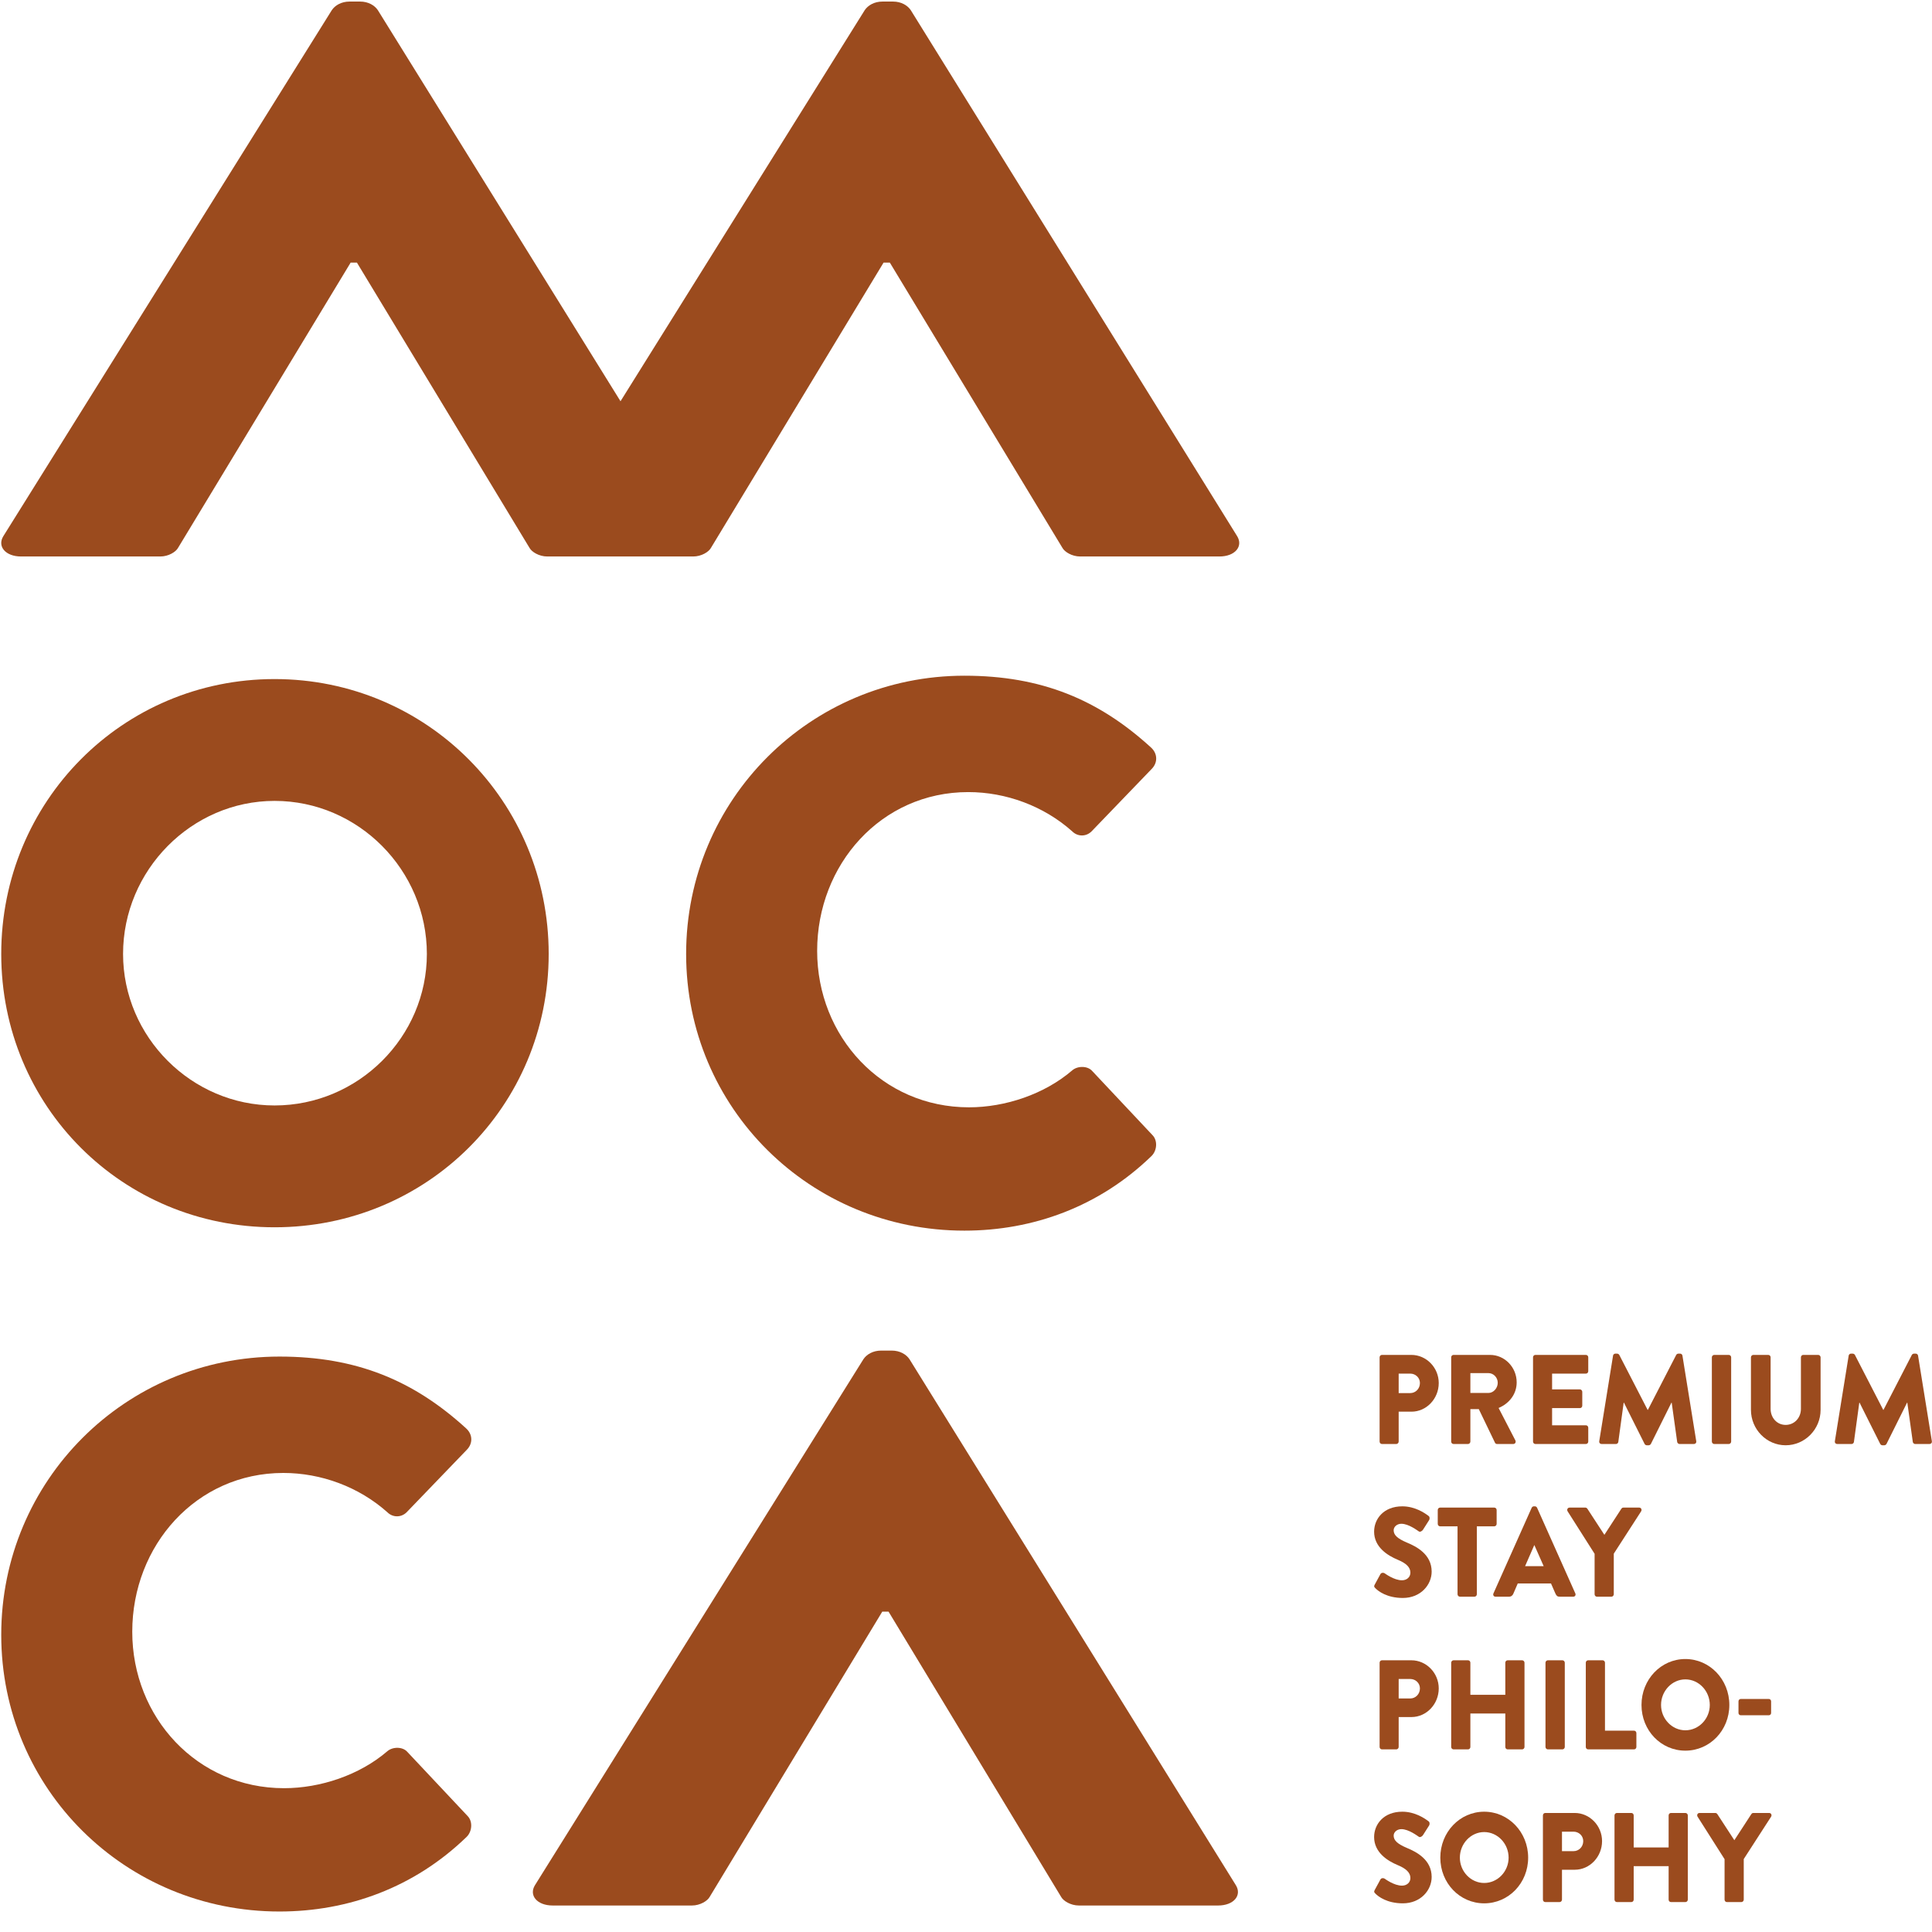 <svg width="366" height="366" viewBox="0 0 366 366" fill="none" xmlns="http://www.w3.org/2000/svg">
<path d="M326.704 352.204L321.589 344.151C321.403 343.838 321.589 343.452 321.959 343.452H324.968C325.153 343.452 325.269 343.573 325.338 343.669L328.556 348.611L331.772 343.669C331.842 343.573 331.935 343.452 332.143 343.452H335.152C335.522 343.452 335.707 343.838 335.522 344.151L330.338 352.18V359.871C330.338 360.111 330.129 360.329 329.898 360.329H327.144C326.889 360.329 326.704 360.111 326.704 359.871V352.204Z" fill="#9B4B1E"/>
<path d="M305.854 343.91C305.854 343.669 306.063 343.452 306.294 343.452H309.049C309.303 343.452 309.488 343.669 309.488 343.91V349.986H316.107V343.91C316.107 343.669 316.292 343.452 316.547 343.452H319.301C319.533 343.452 319.741 343.669 319.741 343.91V359.871C319.741 360.112 319.533 360.329 319.301 360.329H316.547C316.292 360.329 316.107 360.112 316.107 359.871V353.53H309.488V359.871C309.488 360.112 309.303 360.329 309.049 360.329H306.294C306.063 360.329 305.854 360.112 305.854 359.871V343.91Z" fill="#9B4B1E"/>
<path d="M298.102 350.684C299.098 350.684 299.93 349.865 299.93 348.78C299.93 347.767 299.098 346.995 298.102 346.995H295.903V350.684H298.102ZM292.293 343.909C292.293 343.668 292.478 343.451 292.733 343.451H298.311C301.158 343.451 303.495 345.863 303.495 348.78C303.495 351.769 301.158 354.205 298.333 354.205H295.903V359.87C295.903 360.111 295.695 360.328 295.464 360.328H292.733C292.478 360.328 292.293 360.111 292.293 359.87V343.909Z" fill="#9B4B1E"/>
<path d="M281.163 356.712C283.709 356.712 285.792 354.543 285.792 351.915C285.792 349.263 283.709 347.068 281.163 347.068C278.641 347.068 276.557 349.263 276.557 351.915C276.557 354.543 278.641 356.712 281.163 356.712ZM281.163 343.211C285.792 343.211 289.495 347.093 289.495 351.915C289.495 356.736 285.792 360.57 281.163 360.57C276.534 360.57 272.854 356.736 272.854 351.915C272.854 347.093 276.534 343.211 281.163 343.211Z" fill="#9B4B1E"/>
<path d="M260.429 358.038L261.517 356.037C261.702 355.723 262.142 355.772 262.303 355.892C262.396 355.94 264.063 357.218 265.59 357.218C266.516 357.218 267.187 356.615 267.187 355.772C267.187 354.759 266.378 353.987 264.803 353.336C262.813 352.517 260.313 350.901 260.313 348.008C260.313 345.621 262.096 343.21 265.66 343.21C268.067 343.21 269.919 344.488 270.613 345.018C270.89 345.187 270.844 345.621 270.752 345.79L269.572 347.646C269.409 347.911 268.993 348.129 268.784 347.96C268.576 347.839 266.886 346.514 265.475 346.514C264.641 346.514 264.016 347.092 264.016 347.743C264.016 348.635 264.711 349.31 266.539 350.081C268.344 350.829 271.215 352.3 271.215 355.579C271.215 358.062 269.155 360.569 265.752 360.569C262.744 360.569 261.077 359.268 260.545 358.713C260.313 358.472 260.244 358.376 260.429 358.038Z" fill="#9B4B1E"/>
<path d="M329.34 324.507V322.313C329.34 322.048 329.525 321.855 329.78 321.855H335.08C335.335 321.855 335.52 322.048 335.52 322.313V324.507C335.52 324.748 335.335 324.941 335.08 324.941H329.78C329.525 324.941 329.34 324.748 329.34 324.507Z" fill="#9B4B1E"/>
<path d="M319.276 327.788C321.822 327.788 323.905 325.618 323.905 322.991C323.905 320.339 321.822 318.144 319.276 318.144C316.754 318.144 314.67 320.339 314.67 322.991C314.67 325.618 316.754 327.788 319.276 327.788ZM319.276 314.287C323.905 314.287 327.608 318.169 327.608 322.991C327.608 327.812 323.905 331.646 319.276 331.646C314.647 331.646 310.967 327.812 310.967 322.991C310.967 318.169 314.647 314.287 319.276 314.287Z" fill="#9B4B1E"/>
<path d="M300.415 314.985C300.415 314.744 300.6 314.527 300.855 314.527H303.609C303.841 314.527 304.049 314.744 304.049 314.985V327.86H309.557C309.812 327.86 309.998 328.077 309.998 328.318V330.946C309.998 331.187 309.812 331.404 309.557 331.404H300.855C300.6 331.404 300.415 331.187 300.415 330.946V314.985Z" fill="#9B4B1E"/>
<path d="M292.778 314.985C292.778 314.744 292.987 314.527 293.218 314.527H295.995C296.227 314.527 296.435 314.744 296.435 314.985V330.946C296.435 331.187 296.227 331.404 295.995 331.404H293.218C292.987 331.404 292.778 331.187 292.778 330.946V314.985Z" fill="#9B4B1E"/>
<path d="M274.915 314.985C274.915 314.744 275.124 314.527 275.355 314.527H278.109C278.364 314.527 278.549 314.744 278.549 314.985V321.061H285.168V314.985C285.168 314.744 285.353 314.527 285.608 314.527H288.362C288.594 314.527 288.802 314.744 288.802 314.985V330.946C288.802 331.187 288.594 331.404 288.362 331.404H285.608C285.353 331.404 285.168 331.187 285.168 330.946V324.605H278.549V330.946C278.549 331.187 278.364 331.404 278.109 331.404H275.355C275.124 331.404 274.915 331.187 274.915 330.946V314.985Z" fill="#9B4B1E"/>
<path d="M267.164 321.76C268.16 321.76 268.993 320.94 268.993 319.855C268.993 318.842 268.16 318.07 267.164 318.07H264.965V321.76H267.164ZM261.355 314.984C261.355 314.744 261.54 314.526 261.795 314.526H267.373C270.22 314.526 272.557 316.938 272.557 319.855C272.557 322.844 270.22 325.28 267.395 325.28H264.965V330.945C264.965 331.186 264.757 331.404 264.526 331.404H261.795C261.54 331.404 261.355 331.186 261.355 330.945V314.984Z" fill="#9B4B1E"/>
<path d="M302.083 294.354L296.968 286.301C296.782 285.988 296.968 285.602 297.338 285.602H300.347C300.532 285.602 300.648 285.723 300.717 285.819L303.935 290.761L307.151 285.819C307.221 285.723 307.314 285.602 307.522 285.602H310.531C310.901 285.602 311.086 285.988 310.901 286.301L305.717 294.33V302.021C305.717 302.261 305.508 302.479 305.277 302.479H302.523C302.268 302.479 302.083 302.261 302.083 302.021V294.354Z" fill="#9B4B1E"/>
<path d="M292.434 296.692L290.675 292.714H290.652L288.916 296.692H292.434ZM282.922 301.852L290.166 285.626C290.235 285.481 290.397 285.361 290.56 285.361H290.791C290.953 285.361 291.114 285.481 291.184 285.626L298.429 301.852C298.567 302.165 298.383 302.479 298.035 302.479H295.466C295.049 302.479 294.864 302.334 294.656 301.876L293.823 299.971H287.527L286.694 301.9C286.578 302.19 286.324 302.479 285.861 302.479H283.315C282.968 302.479 282.783 302.165 282.922 301.852Z" fill="#9B4B1E"/>
<path d="M276.118 289.145H272.808C272.554 289.145 272.369 288.928 272.369 288.687V286.059C272.369 285.818 272.554 285.601 272.808 285.601H283.085C283.339 285.601 283.524 285.818 283.524 286.059V288.687C283.524 288.928 283.339 289.145 283.085 289.145H279.775V302.02C279.775 302.261 279.567 302.478 279.335 302.478H276.558C276.327 302.478 276.118 302.261 276.118 302.02V289.145Z" fill="#9B4B1E"/>
<path d="M260.429 300.189L261.517 298.188C261.702 297.874 262.142 297.923 262.303 298.043C262.396 298.091 264.063 299.369 265.59 299.369C266.516 299.369 267.187 298.766 267.187 297.923C267.187 296.91 266.378 296.138 264.803 295.487C262.813 294.668 260.313 293.052 260.313 290.159C260.313 287.772 262.096 285.361 265.66 285.361C268.067 285.361 269.919 286.639 270.613 287.169C270.89 287.338 270.844 287.772 270.752 287.941L269.572 289.797C269.409 290.062 268.993 290.28 268.784 290.111C268.576 289.99 266.886 288.665 265.475 288.665C264.641 288.665 264.016 289.243 264.016 289.894C264.016 290.786 264.711 291.461 266.539 292.232C268.344 292.98 271.215 294.451 271.215 297.73C271.215 300.213 269.155 302.72 265.752 302.72C262.744 302.72 261.077 301.419 260.545 300.864C260.313 300.623 260.244 300.527 260.429 300.189Z" fill="#9B4B1E"/>
<path d="M350.213 256.82C350.236 256.603 350.445 256.435 350.63 256.435H351C351.116 256.435 351.325 256.531 351.394 256.675L356.763 267.091H356.81L362.18 256.675C362.248 256.531 362.457 256.435 362.573 256.435H362.943C363.128 256.435 363.337 256.603 363.36 256.82L365.975 273.022C366.022 273.335 365.813 273.553 365.535 273.553H362.804C362.596 273.553 362.388 273.359 362.364 273.166L361.323 265.717H361.277L357.388 273.528C357.319 273.673 357.111 273.793 356.995 273.793H356.578C356.439 273.793 356.255 273.673 356.185 273.528L352.273 265.717H352.227L351.209 273.166C351.185 273.359 351 273.553 350.769 273.553H348.038C347.76 273.553 347.551 273.335 347.598 273.022L350.213 256.82Z" fill="#9B4B1E"/>
<path d="M331.701 257.133C331.701 256.892 331.91 256.675 332.141 256.675H334.988C335.243 256.675 335.427 256.892 335.427 257.133V266.898C335.427 268.585 336.631 269.935 338.274 269.935C339.941 269.935 341.168 268.585 341.168 266.898V257.133C341.168 256.892 341.352 256.675 341.607 256.675H344.454C344.685 256.675 344.894 256.892 344.894 257.133V267.091C344.894 270.755 341.932 273.793 338.274 273.793C334.641 273.793 331.701 270.755 331.701 267.091V257.133Z" fill="#9B4B1E"/>
<path d="M324.296 257.133C324.296 256.892 324.505 256.675 324.736 256.675H327.513C327.745 256.675 327.953 256.892 327.953 257.133V273.094C327.953 273.335 327.745 273.552 327.513 273.552H324.736C324.505 273.552 324.296 273.335 324.296 273.094V257.133Z" fill="#9B4B1E"/>
<path d="M305.577 256.82C305.6 256.603 305.809 256.435 305.994 256.435H306.364C306.48 256.435 306.689 256.531 306.758 256.675L312.127 267.091H312.174L317.544 256.675C317.612 256.531 317.821 256.435 317.937 256.435H318.307C318.492 256.435 318.701 256.603 318.724 256.82L321.339 273.022C321.386 273.335 321.177 273.553 320.899 273.553H318.168C317.96 273.553 317.752 273.359 317.728 273.166L316.687 265.717H316.641L312.752 273.528C312.683 273.673 312.475 273.793 312.359 273.793H311.942C311.803 273.793 311.619 273.673 311.549 273.528L307.637 265.717H307.591L306.573 273.166C306.549 273.359 306.364 273.553 306.133 273.553H303.402C303.124 273.553 302.915 273.335 302.962 273.022L305.577 256.82Z" fill="#9B4B1E"/>
<path d="M290.419 257.133C290.419 256.892 290.604 256.675 290.859 256.675H300.441C300.696 256.675 300.881 256.892 300.881 257.133V259.761C300.881 260.003 300.696 260.219 300.441 260.219H294.03V263.209H299.307C299.538 263.209 299.747 263.426 299.747 263.667V266.295C299.747 266.56 299.538 266.753 299.307 266.753H294.03V270.008H300.441C300.696 270.008 300.881 270.225 300.881 270.466V273.094C300.881 273.335 300.696 273.552 300.441 273.552H290.859C290.604 273.552 290.419 273.335 290.419 273.094V257.133Z" fill="#9B4B1E"/>
<path d="M281.974 263.884C282.923 263.884 283.734 262.968 283.734 261.955C283.734 260.943 282.923 260.123 281.974 260.123H278.549V263.884H281.974ZM274.915 257.133C274.915 256.892 275.1 256.675 275.355 256.675H282.275C285.052 256.675 287.321 259.013 287.321 261.883C287.321 264.101 285.909 265.885 283.895 266.729L287.066 272.853C287.228 273.166 287.066 273.552 286.673 273.552H283.594C283.409 273.552 283.27 273.431 283.224 273.334L280.146 266.946H278.549V273.094C278.549 273.334 278.341 273.552 278.109 273.552H275.355C275.1 273.552 274.915 273.334 274.915 273.094V257.133Z" fill="#9B4B1E"/>
<path d="M267.164 263.908C268.16 263.908 268.993 263.089 268.993 262.004C268.993 260.991 268.16 260.219 267.164 260.219H264.965V263.908H267.164ZM261.355 257.133C261.355 256.892 261.54 256.675 261.795 256.675H267.373C270.22 256.675 272.557 259.087 272.557 262.004C272.557 264.993 270.22 267.429 267.395 267.429H264.965V273.094C264.965 273.335 264.757 273.552 264.526 273.552H261.795C261.54 273.552 261.355 273.335 261.355 273.094V257.133Z" fill="#9B4B1E"/>
<path d="M234.122 357.133C235.31 359.058 233.725 360.982 230.753 360.982H204.395C202.81 360.982 201.422 360.094 201.026 359.354L168.327 305.31H167.138L134.438 359.354C134.041 360.094 132.655 360.982 131.069 360.982H104.712C101.738 360.982 100.154 359.058 101.343 357.133L163.57 257.484C164.165 256.595 165.353 255.855 166.94 255.855H168.921C170.507 255.855 171.695 256.595 172.29 257.484L234.122 357.133Z" fill="#9B4B1E"/>
<path d="M52.943 256.991C67.544 256.991 78.349 261.517 88.278 270.57C89.592 271.738 89.592 273.49 88.424 274.658L77.035 286.485C76.012 287.507 74.407 287.507 73.384 286.485C67.983 281.667 60.828 279.038 53.673 279.038C37.174 279.038 25.055 292.763 25.055 309.116C25.055 325.324 37.32 338.756 53.819 338.756C60.682 338.756 68.129 336.274 73.384 331.748C74.407 330.872 76.305 330.872 77.181 331.894L88.57 344.013C89.592 345.035 89.446 346.933 88.424 347.955C78.495 357.592 65.939 362.118 52.943 362.118C23.741 362.118 0.234 338.902 0.234 309.701C0.234 280.499 23.741 256.991 52.943 256.991Z" fill="#9B4B1E"/>
<path d="M182.69 128.007C197.291 128.007 208.096 132.533 218.025 141.586C219.339 142.754 219.339 144.506 218.171 145.674L206.782 157.501C205.76 158.523 204.154 158.523 203.131 157.501C197.73 152.683 190.575 150.054 183.42 150.054C166.921 150.054 154.802 163.779 154.802 180.133C154.802 196.34 167.067 209.772 183.567 209.772C190.429 209.772 197.876 207.29 203.131 202.764C204.154 201.888 206.052 201.888 206.928 202.91L218.317 215.029C219.339 216.052 219.193 217.949 218.171 218.971C208.242 228.608 195.686 233.134 182.69 233.134C153.489 233.134 129.981 209.918 129.981 180.717C129.981 151.515 153.489 128.007 182.69 128.007Z" fill="#9B4B1E"/>
<path d="M52.017 209.419C67.884 209.419 80.866 196.438 80.866 180.715C80.866 164.848 67.884 151.722 52.017 151.722C36.294 151.722 23.313 164.848 23.313 180.715C23.313 196.438 36.294 209.419 52.017 209.419ZM52.017 128.643C80.866 128.643 103.944 151.867 103.944 180.715C103.944 209.563 80.866 232.498 52.017 232.498C23.168 232.498 0.234 209.563 0.234 180.715C0.234 151.867 23.168 128.643 52.017 128.643Z" fill="#9B4B1E"/>
<path d="M234.367 101.573L172.535 1.924C171.94 1.035 170.752 0.295 169.166 0.295H167.185C165.598 0.295 164.41 1.035 163.815 1.924L117.55 76.012L71.579 1.924C70.984 1.035 69.796 0.295 68.209 0.295H66.228C64.642 0.295 63.454 1.035 62.859 1.924L0.632 101.573C-0.558 103.498 1.027 105.422 4.001 105.422H30.358C31.944 105.422 33.33 104.534 33.727 103.794L66.426 49.75H67.616L100.314 103.794C100.711 104.534 102.099 105.422 103.684 105.422H104.957H130.042H131.314C132.9 105.422 134.286 104.534 134.683 103.794L167.383 49.75H168.572L201.271 103.794C201.667 104.534 203.055 105.422 204.64 105.422H230.998C233.97 105.422 235.555 103.498 234.367 101.573Z" fill="#9B4B1E"/>
</svg>
